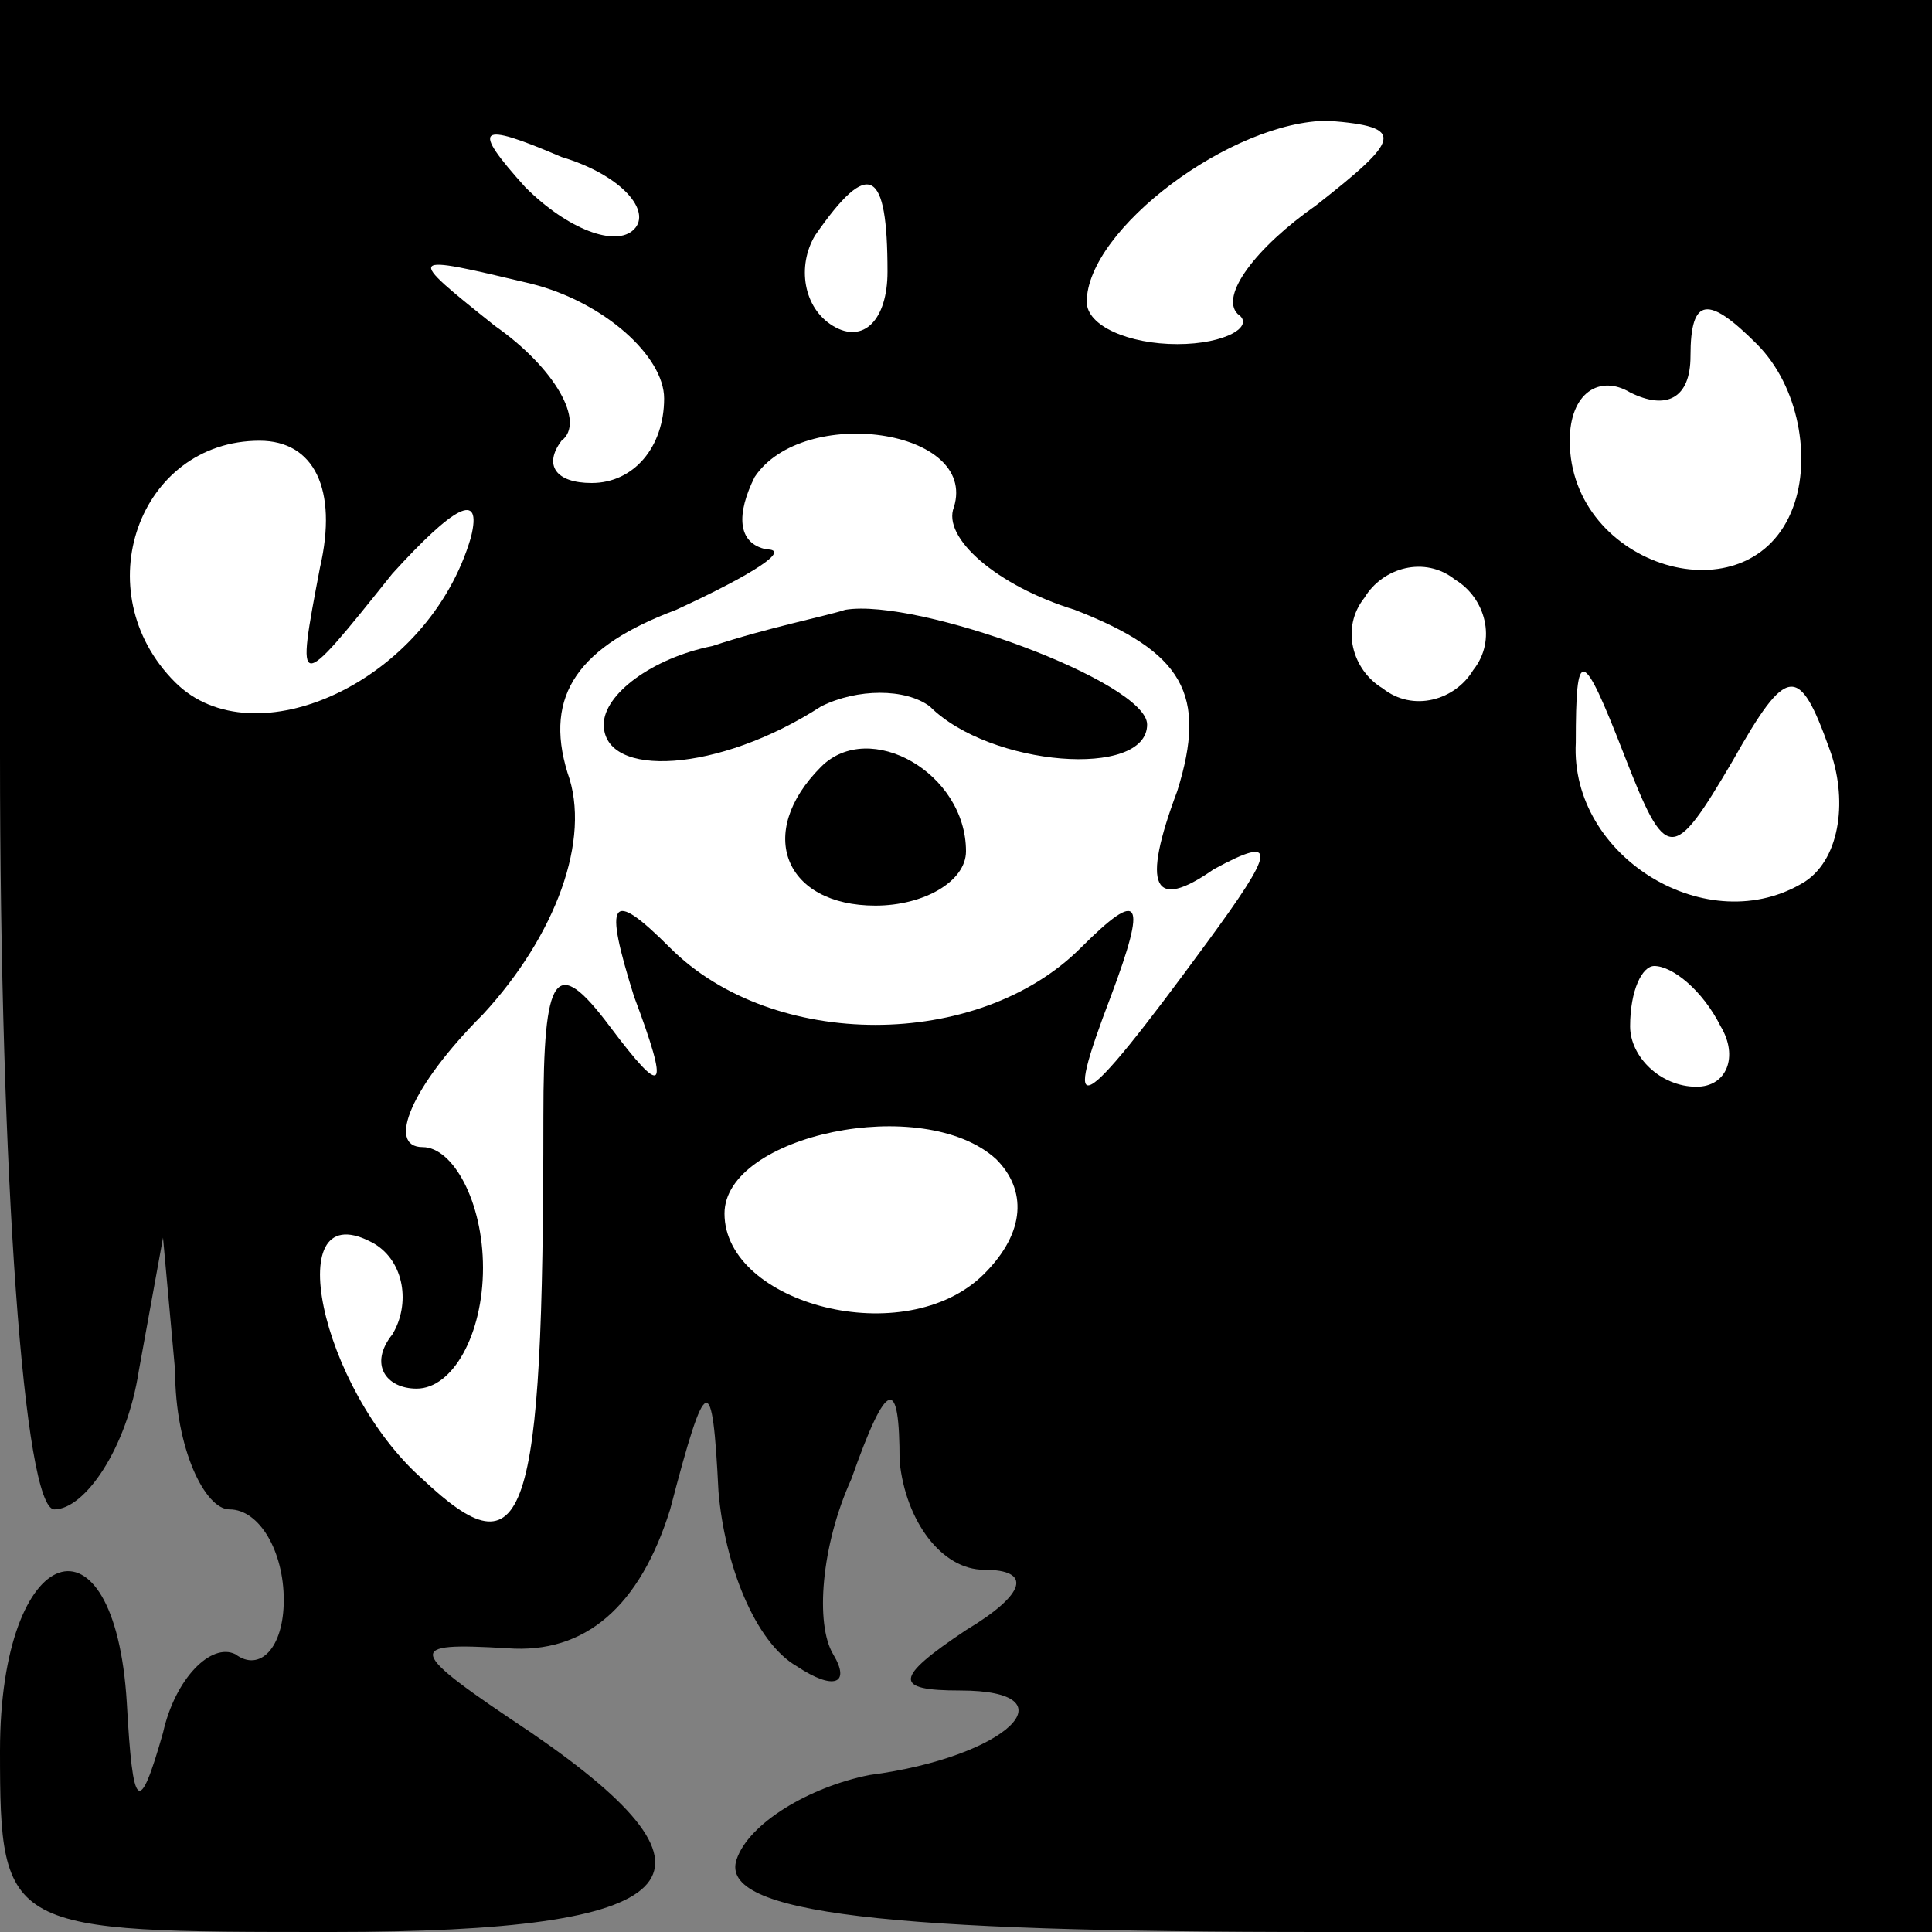 <?xml version="1.0" standalone="no"?>
<!DOCTYPE svg PUBLIC "-//W3C//DTD SVG 20010904//EN"
 "http://www.w3.org/TR/2001/REC-SVG-20010904/DTD/svg10.dtd">
<svg version="1.0" xmlns="http://www.w3.org/2000/svg"
 width="32pt" height="32pt" viewBox="0 0 32 32"
 preserveAspectRatio="xMidYMid meet">
<rect x="0" y="0" width="32" height="32" fill="#808080" stroke="none"/>
<g transform="translate(0,32) scale(0.1,-0.1)"
fill="#000000" stroke="none">
<path fill="#000000" stroke="none" d="M0 195 c0 -70 4 -125 9 -125 5 0 12 10
14 23 l4 22 2 -22 c0 -13 5 -23 9 -23 5 0 9 -7 9 -15 0 -8 -4 -12 -8 -9 -4 2
-10 -4 -12 -13 -4 -14 -5 -13 -6 5 -2 33 -21 27 -21 -8 0 -30 1 -30 55 -30 59
0 68 9 33 33 -21 14 -21 15 -4 14 13 -1 22 7 27 23 6 23 7 23 8 3 1 -12 6 -25
13 -29 6 -4 9 -3 6 2 -3 5 -2 18 3 29 6 17 8 17 8 3 1 -10 7 -18 14 -18 8 0 7
-4 -3 -10 -12 -8 -12 -10 -1 -10 19 0 8 -11 -15 -14 -10 -2 -20 -8 -22 -14 -3
-9 25 -12 97 -12 l101 0 0 160 0 160 -160 0 -160 0 0 -125z"/>
<path fill="#ffffff" stroke="none" d="M105 282 c-3 -3 -11 0 -18 7 -9 10 -8
11 6 5 10 -3 15 -9 12 -12z"/>
<path fill="#ffffff" stroke="none" d="M218 286 c-10 -7 -16 -15 -13 -18 3 -2
-2 -5 -10 -5 -8 0 -15 3 -15 7 0 12 24 30 40 30 13 -1 12 -3 -2 -14z"/>
<path fill="#ffffff" stroke="none" d="M147 275 c0 -8 -4 -12 -9 -9 -5 3 -6
10 -3 15 9 13 12 11 12 -6z"/>
<path fill="#ffffff" stroke="none" d="M110 254 c0 -8 -5 -14 -12 -14 -6 0 -8
3 -5 7 4 3 -1 12 -11 19 -15 12 -15 12 6 7 12 -3 22 -12 22 -19z"/>
<path fill="#ffffff" stroke="none" d="M297 236 c-7 -19 -37 -10 -37 11 0 8 5
11 10 8 6 -3 10 -1 10 6 0 10 3 10 11 2 7 -7 9 -19 6 -27z"/>
<path fill="#ffffff" stroke="none" d="M53 226 c-4 -21 -4 -21 12 -1 10 11 15
14 13 6 -7 -24 -36 -37 -49 -24 -15 15 -6 40 14 40 9 0 13 -8 10 -21z"/>
<path fill="#ffffff" stroke="none" d="M158 236 c-2 -5 7 -13 20 -17 18 -7 22
-14 17 -30 -6 -16 -4 -20 6 -13 11 6 10 3 -1 -12 -22 -30 -24 -30 -16 -9 6 16
5 18 -5 8 -17 -17 -51 -17 -68 0 -10 10 -11 8 -6 -8 6 -16 5 -17 -4 -5 -9 12
-11 9 -11 -15 0 -68 -3 -76 -20 -60 -17 15 -24 48 -8 39 5 -3 6 -10 3 -15 -4
-5 -1 -9 4 -9 6 0 11 9 11 20 0 11 -5 20 -10 20 -6 0 -2 10 10 22 12 13 18 29
14 40 -4 13 2 21 18 27 13 6 19 10 15 10 -5 1 -5 6 -2 12 8 12 37 8 33 -5z"/>
<path fill="#ffffff" stroke="none" d="M244 209 c-3 -5 -10 -7 -15 -3 -5 3 -7
10 -3 15 3 5 10 7 15 3 5 -3 7 -10 3 -15z"/>
<path fill="#ffffff" stroke="none" d="M287 194 c9 16 11 16 16 2 3 -8 2 -18
-4 -22 -16 -10 -39 4 -38 23 0 16 1 16 8 -2 7 -18 8 -18 18 -1z"/>
<path fill="#ffffff" stroke="none" d="M285 150 c3 -5 1 -10 -4 -10 -6 0 -11
5 -11 10 0 6 2 10 4 10 3 0 8 -4 11 -10z"/>
<path fill="#ffffff" stroke="none" d="M163 109 c-13 -13 -43 -5 -43 10 0 13
33 20 45 9 5 -5 5 -12 -2 -19z"/>
<path fill="#000000" stroke="none" d="M118 213 c-10 -2 -18 -8 -18 -13 0 -9
19 -8 36 3 6 3 14 3 18 0 10 -10 36 -12 36 -3 0 7 -38 21 -50 19 -3 -1 -13 -3
-22 -6z"/>
<path fill="#000000" stroke="none" d="M136 193 c-11 -11 -6 -23 9 -23 8 0 15
4 15 9 0 13 -16 22 -24 14z"/>
</g>
</svg>
